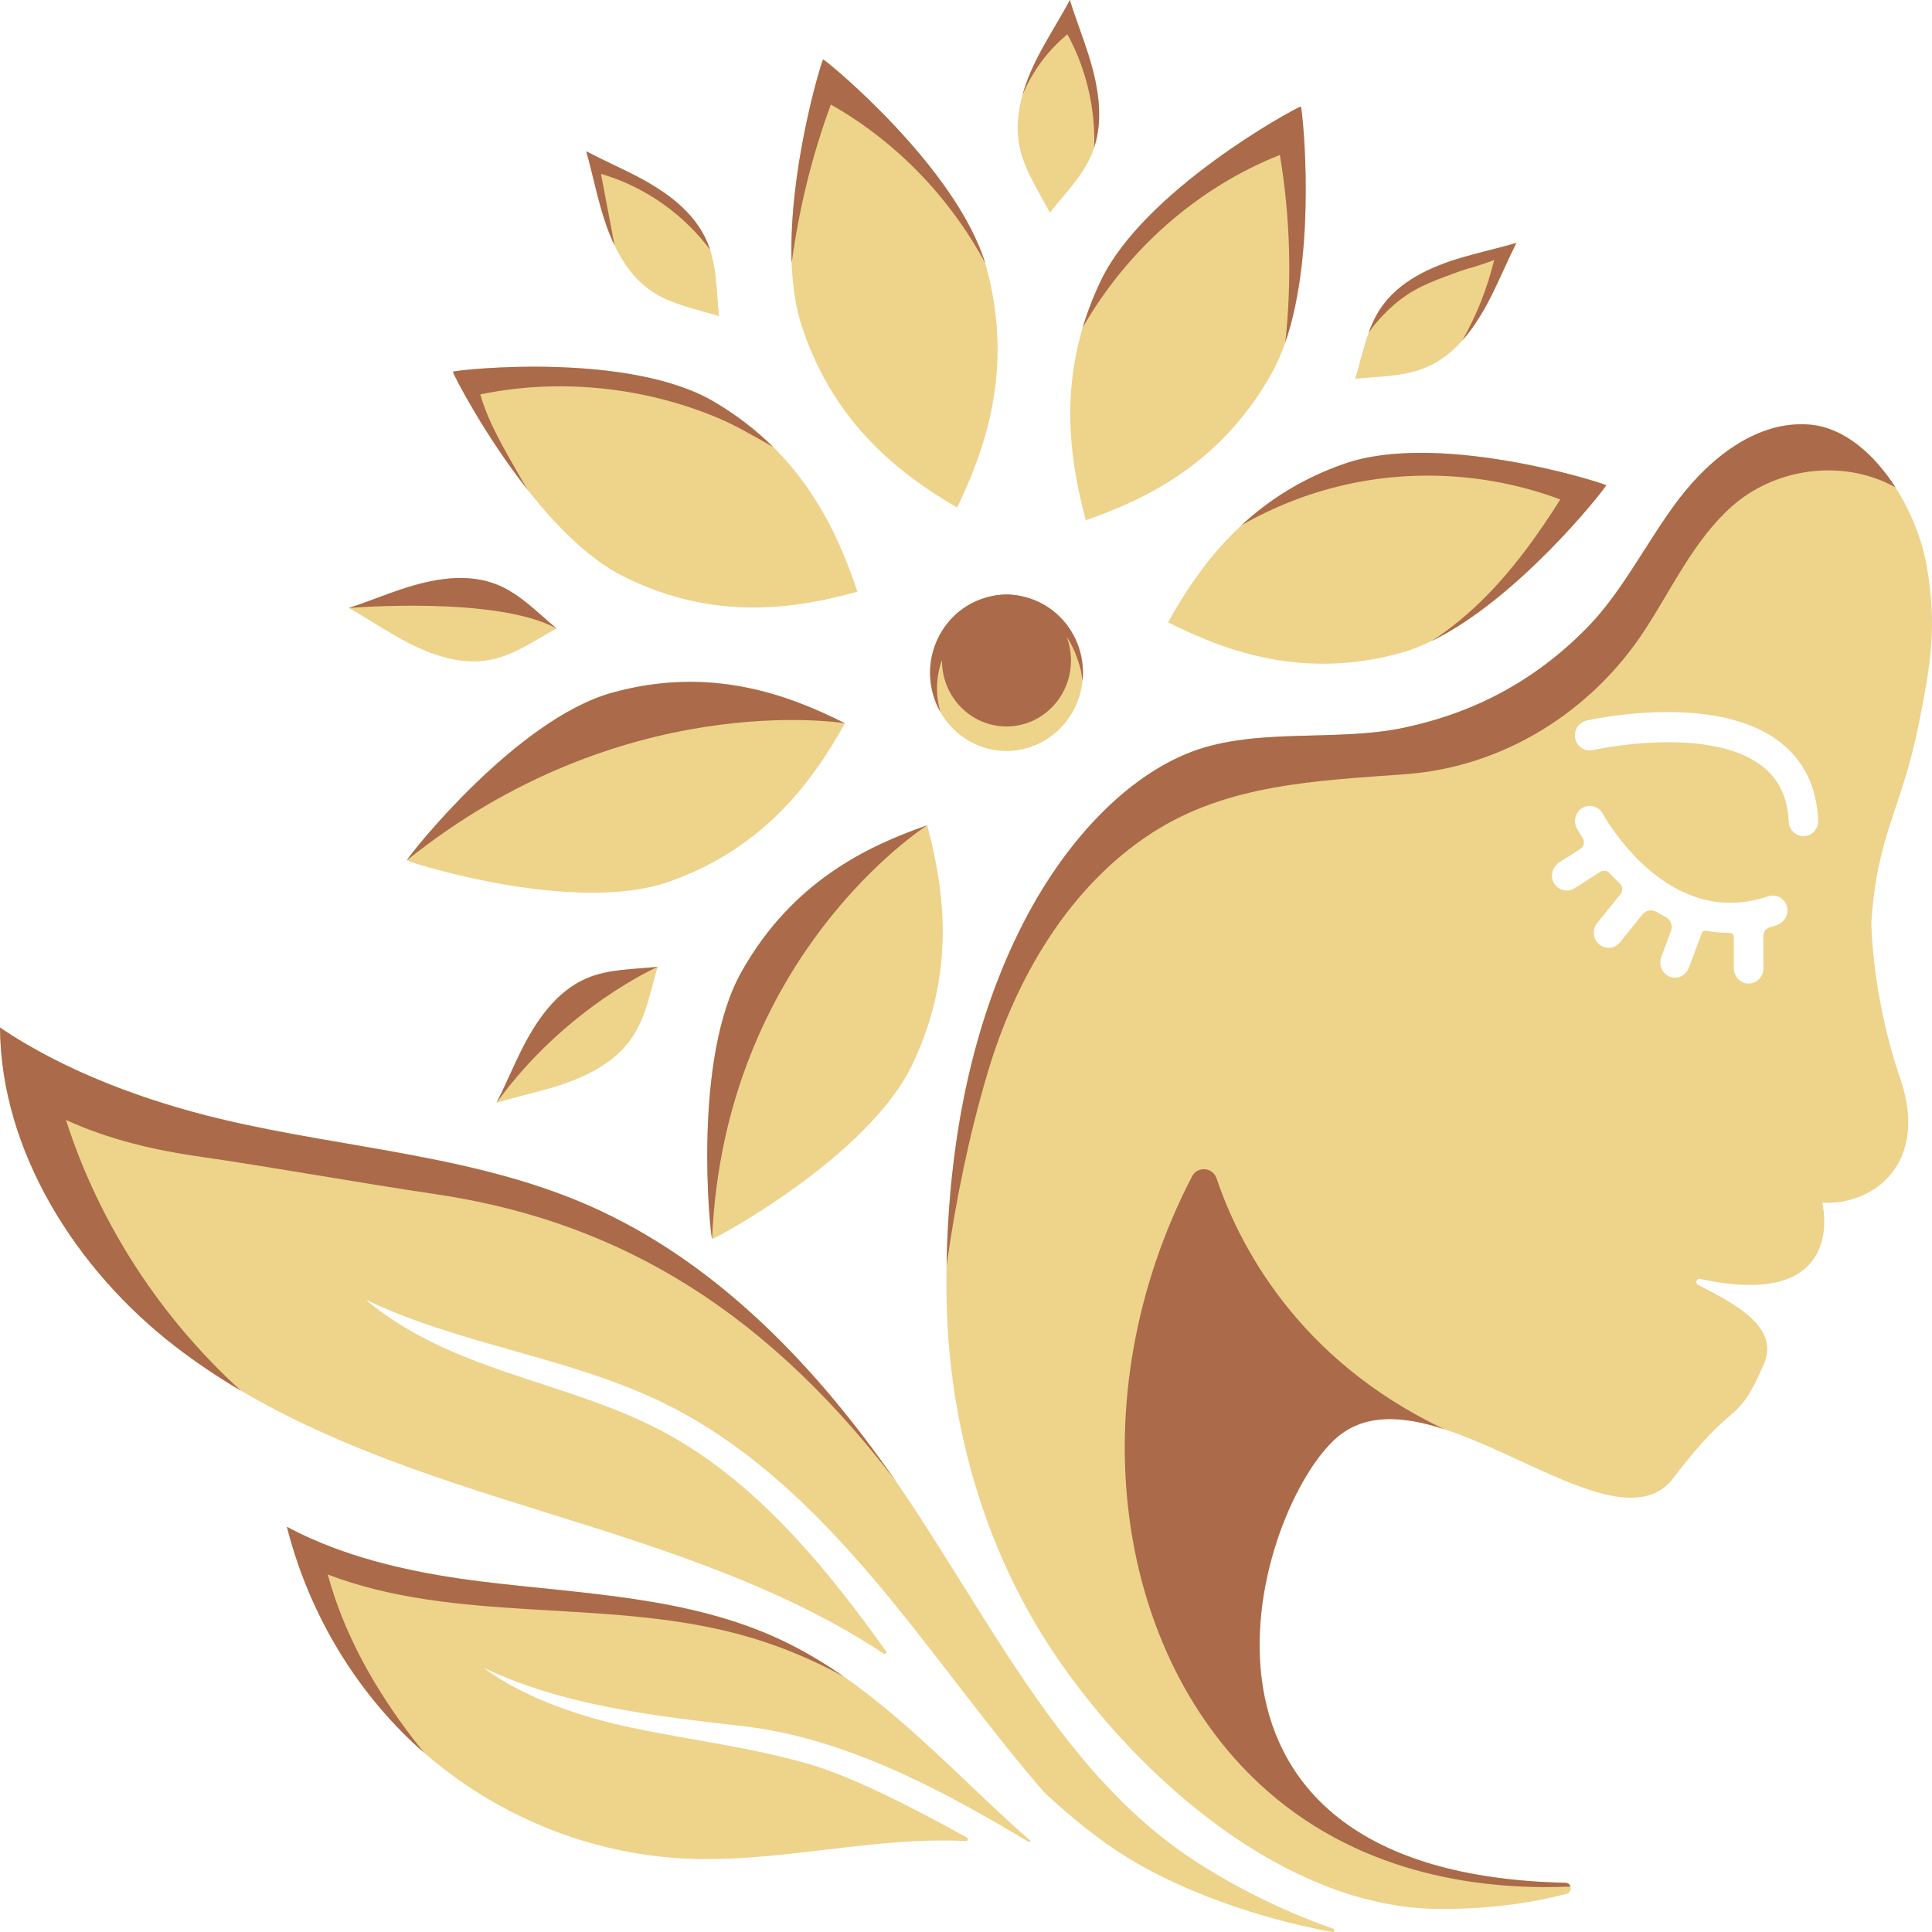 <svg width="60" height="60" viewBox="0 0 60 60" fill="none" xmlns="http://www.w3.org/2000/svg">
<path d="M59.836 17.577C59.698 16.784 59.355 15.9 58.864 15.134V15.133C58.202 14.102 57.273 13.284 56.218 13.189C54.597 13.044 53.127 14.198 52.13 15.512C51.88 15.842 51.645 16.185 51.419 16.534C50.741 17.574 50.118 18.657 49.251 19.534C47.66 21.141 45.796 22.136 43.606 22.6C41.416 23.065 38.877 22.552 36.811 23.426C34.745 24.3 33.052 26.312 31.967 28.312C30.142 31.676 29.458 35.581 29.396 39.315V39.317C29.392 39.578 29.391 39.838 29.393 40.097C29.417 44.063 30.525 48.045 32.717 51.318C35.364 55.272 39.977 59.246 44.662 59.283C46.142 59.295 47.465 59.125 48.655 58.813C48.765 58.785 48.8 58.677 48.772 58.59C48.753 58.527 48.699 58.474 48.615 58.472C35.706 58.188 38.873 47.167 41.416 44.734C42.321 43.869 43.55 43.959 44.862 44.388C45.432 44.575 46.017 44.825 46.599 45.087L46.6 45.089C47.28 45.396 47.956 45.721 48.593 45.983C50.017 46.567 51.258 46.837 51.971 45.898C53.945 43.298 53.916 44.368 54.783 42.351C55.271 41.213 53.883 40.492 52.734 39.902C52.633 39.851 52.688 39.695 52.798 39.718C57.445 40.724 56.592 37.35 56.592 37.35C58.207 37.441 59.911 36.111 59.014 33.496C58.117 30.881 58.117 28.633 58.117 28.633C58.304 25.86 59.056 25.164 59.598 22.441C59.965 20.589 60.159 19.436 59.836 17.577ZM55.175 28.733C55.106 28.755 55.036 28.776 54.968 28.796C54.847 28.83 54.762 28.942 54.762 29.07V30.076C54.762 30.345 54.54 30.562 54.272 30.544C54.029 30.528 53.844 30.31 53.844 30.06V29.086C53.844 29.024 53.795 28.974 53.734 28.974C53.478 28.974 53.225 28.95 52.974 28.904C52.922 28.895 52.872 28.923 52.852 28.974L52.446 30.061C52.376 30.248 52.202 30.363 52.017 30.363C51.956 30.363 51.895 30.35 51.835 30.324C51.608 30.223 51.507 29.947 51.596 29.71L51.893 28.915C51.956 28.746 51.885 28.556 51.727 28.475C51.632 28.427 51.538 28.375 51.444 28.319C51.299 28.233 51.114 28.268 51.008 28.4L50.308 29.265C50.218 29.376 50.087 29.435 49.955 29.435C49.852 29.435 49.748 29.399 49.662 29.327C49.467 29.162 49.44 28.866 49.602 28.666L50.324 27.773C50.404 27.674 50.395 27.528 50.305 27.439C50.195 27.332 50.09 27.226 49.993 27.119C49.915 27.033 49.79 27.017 49.692 27.079L48.896 27.586C48.822 27.633 48.738 27.656 48.655 27.656C48.498 27.656 48.343 27.574 48.258 27.423C48.132 27.201 48.215 26.916 48.427 26.78L49.076 26.367C49.19 26.294 49.224 26.14 49.151 26.024C49.038 25.85 48.978 25.736 48.969 25.723C48.848 25.495 48.931 25.21 49.152 25.086C49.373 24.962 49.652 25.045 49.775 25.271C49.783 25.287 50.294 26.221 51.198 26.998C51.689 27.419 52.195 27.711 52.715 27.877C52.732 27.881 52.75 27.886 52.767 27.893L52.769 27.894C53.462 28.102 54.178 28.083 54.911 27.836C55.16 27.752 55.43 27.897 55.498 28.16C55.559 28.405 55.41 28.654 55.175 28.733ZM56.029 25.967C56.022 25.967 56.015 25.967 56.008 25.967C55.765 25.967 55.562 25.77 55.55 25.519C55.518 24.767 55.251 24.206 54.736 23.801C53.075 22.498 49.504 23.286 49.468 23.294C49.222 23.35 48.976 23.191 48.921 22.938C48.867 22.684 49.022 22.435 49.27 22.378C49.433 22.342 53.293 21.488 55.293 23.056C56.026 23.631 56.421 24.445 56.465 25.477C56.478 25.736 56.282 25.955 56.029 25.967Z" fill="#eed38b"/>
<path d="M48.773 58.589C46.161 58.703 42.404 58.286 39.368 55.629C34.662 51.509 33.41 43.514 37.017 36.538C37.187 36.207 37.663 36.246 37.783 36.6C38.453 38.587 40.258 42.216 44.862 44.388C43.55 43.96 42.322 43.869 41.417 44.734C38.874 47.166 35.706 58.187 48.615 58.472C48.699 58.473 48.753 58.526 48.773 58.589Z" fill="#AB6A49"/>
<path d="M41.382 59.999C38.999 59.572 36.608 58.677 35.013 57.69C34.087 57.118 33.251 56.421 32.445 55.681C30.803 53.787 29.338 51.73 27.753 49.783C25.756 47.332 23.498 45.005 20.69 43.612C17.733 42.144 14.298 41.778 11.356 40.36C12.372 41.221 13.617 41.836 14.866 42.307C16.748 43.018 18.727 43.483 20.513 44.419C23.106 45.78 25.13 48.05 26.894 50.425C27.105 50.709 27.312 50.995 27.519 51.283C27.552 51.33 27.498 51.389 27.45 51.358C24.351 49.309 20.727 48.148 17.176 47.041C13.856 46.006 10.471 44.953 7.487 43.189C6.78 42.773 6.096 42.316 5.44 41.81C2.38 39.45 0.029 35.764 0.002 31.91C2.05 33.3 4.592 34.209 6.828 34.745C10.79 35.695 14.98 35.873 18.676 37.615C22.426 39.381 25.406 42.52 27.807 45.98C28.035 46.31 28.259 46.642 28.477 46.976C29.433 48.443 30.326 49.934 31.255 51.357C31.256 51.359 31.257 51.361 31.259 51.362V51.364C32.91 53.894 34.676 56.211 37.127 57.805C38.019 58.385 39.081 58.961 40.257 59.456C40.63 59.613 41.015 59.762 41.408 59.899C41.463 59.923 41.442 60.011 41.382 59.999Z" fill="#eed38b"/>
<path d="M31.95 57.205C29.136 55.513 26.195 53.971 23.085 53.609C20.324 53.288 17.498 52.979 15.001 51.785C16.317 52.76 18.097 53.338 19.628 53.658C21.477 54.045 23.396 54.272 25.209 54.811C26.478 55.19 28.268 56.088 30.027 57.067C30.079 57.097 30.057 57.179 29.999 57.175C29.292 57.141 28.581 57.16 27.882 57.212C25.664 57.377 23.455 57.83 21.233 57.717C18.292 57.568 15.412 56.39 13.174 54.434C13.051 54.327 12.931 54.217 12.811 54.105C10.919 52.321 9.554 49.963 8.911 47.415C9.165 47.551 9.424 47.678 9.69 47.795C11.332 48.521 13.173 48.894 14.956 49.115C18.105 49.505 21.376 49.576 24.258 50.929C24.947 51.253 25.596 51.643 26.219 52.076C27.827 53.197 29.254 54.618 30.694 55.974C31.116 56.372 31.546 56.768 31.985 57.151C32.014 57.179 31.983 57.224 31.95 57.205Z" fill="#eed38b"/>
<path d="M33.62 21.137C33.528 22.08 32.894 22.92 31.952 23.216C30.875 23.553 29.744 23.068 29.204 22.111C29.114 21.955 29.042 21.785 28.988 21.604C28.605 20.322 29.31 18.965 30.564 18.573C31.818 18.181 33.145 18.902 33.528 20.185C33.623 20.503 33.651 20.825 33.62 21.137Z" fill="#eed38b"/>
<path d="M39.918 10.63C39.8 10.973 39.66 11.297 39.495 11.59C37.916 14.414 35.561 15.516 33.72 16.157C33.298 14.565 32.934 12.498 33.624 10.174C33.766 9.696 33.953 9.207 34.193 8.707C35.537 5.916 40.129 3.403 40.401 3.307C40.467 3.56 40.896 7.799 39.918 10.63Z" fill="#eed38b"/>
<path d="M33.984 4.575C33.964 4.633 33.945 4.691 33.922 4.748C33.639 5.455 33.078 6.008 32.604 6.603C32.251 5.925 31.802 5.274 31.656 4.525C31.554 4 31.608 3.47 31.752 2.955C31.892 2.452 32.116 1.964 32.366 1.507C32.577 1.124 32.807 0.746 33.025 0.365C33.094 0.244 33.161 0.122 33.225 0C33.192 0.352 33.159 0.714 33.123 1.087C33.059 1.782 32.99 2.509 32.919 3.261C32.898 3.492 32.876 3.726 32.854 3.962C32.877 3.726 32.898 3.492 32.919 3.261C32.99 2.509 33.058 1.781 33.123 1.087C33.159 0.714 33.192 0.352 33.225 0C33.266 0.133 33.309 0.265 33.354 0.398C33.496 0.815 33.652 1.229 33.786 1.648C34.092 2.594 34.289 3.64 33.984 4.575Z" fill="#eed38b"/>
<path d="M49.883 15.07C49.754 15.297 47.117 18.616 44.464 19.905C44.147 20.06 43.829 20.184 43.516 20.273C40.446 21.128 38.02 20.203 36.274 19.326C36.812 18.366 37.518 17.273 38.556 16.312C39.384 15.546 40.423 14.863 41.76 14.4C44.64 13.398 49.624 14.942 49.883 15.07Z" fill="#eed38b"/>
<path d="M46.699 7.656C46.281 7.768 45.858 7.868 45.444 7.988C44.45 8.274 43.431 8.729 42.856 9.608C42.708 9.834 42.596 10.079 42.503 10.336L42.502 10.338C42.334 10.799 42.229 11.291 42.089 11.764C42.836 11.685 43.614 11.701 44.304 11.405C44.735 11.22 45.101 10.928 45.413 10.573C45.793 10.146 46.097 9.633 46.351 9.116C46.545 8.723 46.722 8.317 46.91 7.92C46.97 7.794 47.03 7.669 47.092 7.546C46.963 7.583 46.832 7.619 46.699 7.656ZM46.386 8.14C46.506 8.038 46.627 7.936 46.745 7.838C46.627 7.937 46.507 8.038 46.386 8.14Z" fill="#eed38b"/>
<path d="M28.323 33.081C26.978 35.871 22.386 38.384 22.115 38.48C22.041 38.197 21.51 32.898 23.02 30.197C24.599 27.373 26.953 26.272 28.794 25.631L28.795 25.63C29.305 27.551 29.728 30.162 28.323 33.081Z" fill="#eed38b"/>
<path d="M17.285 19.517C16.622 19.88 15.985 20.337 15.252 20.486C14.239 20.693 13.205 20.277 12.303 19.76C11.927 19.545 11.559 19.309 11.186 19.087C11.068 19.016 10.948 18.947 10.829 18.881C10.959 18.839 11.088 18.794 11.218 18.749C11.626 18.603 12.031 18.444 12.44 18.306C13.42 17.976 14.515 17.769 15.47 18.169C16.161 18.459 16.701 19.032 17.282 19.516C17.285 19.517 17.285 19.517 17.285 19.517Z" fill="#eed38b"/>
<path d="M26.241 22.463C25.275 24.188 23.768 26.342 20.756 27.389C17.876 28.389 12.892 26.846 12.633 26.718C12.777 26.463 16.066 22.332 19.001 21.515C22.069 20.66 24.495 21.583 26.24 22.462L26.241 22.463Z" fill="#eed38b"/>
<path d="M18.212 30.384C17.259 30.792 16.628 31.728 16.163 32.672C15.97 33.065 15.793 33.471 15.605 33.869C15.545 33.995 15.484 34.12 15.421 34.243C15.552 34.205 15.684 34.167 15.816 34.132C16.233 34.019 16.657 33.918 17.07 33.8C18.065 33.512 19.084 33.058 19.657 32.18C20.072 31.544 20.207 30.76 20.424 30.025V30.024C19.679 30.105 18.9 30.089 18.212 30.384ZM15.887 33.853C16.044 33.72 16.203 33.585 16.366 33.448C16.203 33.586 16.043 33.721 15.887 33.853Z" fill="#eed38b"/>
<path d="M26.627 18.374C24.75 18.895 22.195 19.329 19.342 17.891C18.276 17.355 17.253 16.311 16.394 15.222V15.221C15.055 13.521 14.12 11.712 14.063 11.542C14.341 11.467 19.522 10.924 22.162 12.468C22.888 12.893 23.497 13.371 24.012 13.881C25.456 15.314 26.164 16.987 26.627 18.374Z" fill="#eed38b"/>
<path d="M22.053 7.757C22.03 7.687 22.006 7.619 21.979 7.551C21.579 6.578 20.664 5.932 19.741 5.457C19.356 5.259 18.959 5.078 18.571 4.886C18.448 4.825 18.325 4.763 18.205 4.7C18.243 4.833 18.279 4.968 18.315 5.103C18.425 5.53 18.523 5.963 18.64 6.388C18.754 6.806 18.899 7.231 19.088 7.625C19.356 8.187 19.718 8.689 20.222 9.034C20.844 9.458 21.611 9.595 22.329 9.819V9.818C22.259 9.126 22.264 8.409 22.053 7.757Z" fill="#eed38b"/>
<path d="M29.724 15.763C28.036 14.774 25.93 13.234 24.907 10.153C24.71 9.56 24.613 8.88 24.587 8.17C24.48 5.351 25.463 2.056 25.563 1.845C25.806 1.99 29.687 5.219 30.596 8.171C30.615 8.233 30.633 8.295 30.649 8.356C31.485 11.496 30.583 13.978 29.724 15.763Z" fill="#eed38b"/>
<path d="M27.805 45.981C23.465 40.293 18.727 37.84 13.442 37.073C11.534 36.796 8.177 36.201 6.266 35.93C4.822 35.726 3.372 35.391 2.049 34.781C3.082 38.011 4.998 40.934 7.484 43.191C6.778 42.774 6.094 42.318 5.438 41.811C2.378 39.451 0.026 35.765 0 31.911C2.047 33.301 4.589 34.21 6.826 34.746C10.788 35.697 14.978 35.874 18.674 37.616C22.425 39.383 25.404 42.519 27.805 45.981Z" fill="#AB6A49"/>
<path d="M31.257 51.366C31.256 51.364 31.254 51.361 31.252 51.359C31.254 51.361 31.255 51.364 31.257 51.365V51.366Z" fill="#AB6A49"/>
<path d="M22.825 50.721C18.686 49.646 14.164 50.418 10.179 48.898C10.686 50.774 11.67 52.495 12.849 54.026C12.955 54.163 13.064 54.3 13.173 54.435C13.05 54.328 12.93 54.218 12.81 54.106C10.918 52.322 9.553 49.964 8.91 47.416C9.164 47.552 9.423 47.679 9.689 47.796C11.331 48.522 13.171 48.895 14.955 49.116C18.104 49.507 21.375 49.577 24.257 50.931C24.946 51.255 25.595 51.644 26.218 52.077C25.148 51.486 24.005 51.027 22.825 50.721Z" fill="#AB6A49"/>
<path d="M58.864 15.134C58.744 15.067 58.62 15.008 58.493 14.952C56.95 14.291 55.053 14.602 53.788 15.723C52.614 16.764 51.936 18.257 51.073 19.578C49.415 22.114 46.681 23.815 43.674 24.041C40.886 24.249 38.126 24.343 35.764 25.874C33.199 27.538 31.536 30.379 30.66 33.353C30.101 35.245 29.677 37.283 29.397 39.313C29.459 35.579 30.142 31.675 31.967 28.311C33.053 26.311 34.745 24.3 36.811 23.425C38.877 22.551 41.417 23.063 43.606 22.599C45.796 22.134 47.66 21.139 49.251 19.532C50.118 18.657 50.741 17.573 51.419 16.533C51.646 16.184 51.879 15.841 52.13 15.511C53.128 14.197 54.597 13.043 56.218 13.188C57.274 13.285 58.203 14.103 58.864 15.134Z" fill="#AB6A49"/>
<path d="M28.793 25.631C28.697 25.694 22.485 29.696 22.114 38.481C22.04 38.197 21.509 32.898 23.019 30.197C24.599 27.373 26.953 26.272 28.793 25.631Z" fill="#AB6A49"/>
<path d="M20.427 30.025C20.427 30.025 17.566 31.278 15.422 34.245C15.485 34.121 15.546 33.996 15.606 33.87C15.794 33.473 15.971 33.067 16.164 32.674C16.629 31.73 17.26 30.794 18.213 30.385C18.9 30.089 19.679 30.105 20.427 30.025Z" fill="#AB6A49"/>
<path d="M26.24 22.462C26.114 22.442 19.298 21.366 12.635 26.718C12.778 26.463 16.067 22.332 19.002 21.515C22.069 20.661 24.495 21.584 26.24 22.462Z" fill="#AB6A49"/>
<path d="M17.284 19.517C15.407 18.495 10.829 18.883 10.829 18.883C10.959 18.84 11.088 18.796 11.218 18.75C11.626 18.604 12.031 18.445 12.44 18.308C13.42 17.977 14.515 17.77 15.47 18.17C16.161 18.459 16.702 19.033 17.284 19.517Z" fill="#AB6A49"/>
<path d="M30.597 8.172C29.491 6.117 27.812 4.382 25.802 3.247C25.218 4.834 24.811 6.49 24.586 8.17C24.48 5.351 25.463 2.057 25.562 1.845C25.808 1.991 29.687 5.219 30.597 8.172Z" fill="#AB6A49"/>
<path d="M39.917 10.63C40.125 8.695 40.069 6.731 39.748 4.812C37.195 5.822 35.005 7.758 33.624 10.173C33.767 9.695 33.954 9.205 34.193 8.706C35.538 5.915 40.129 3.402 40.401 3.306C40.467 3.56 40.895 7.799 39.917 10.63Z" fill="#AB6A49"/>
<path d="M49.883 15.07C49.754 15.297 47.117 18.616 44.464 19.905C45.096 19.496 45.681 19.003 46.208 18.46C47.069 17.576 47.793 16.563 48.456 15.511C46.314 14.711 43.946 14.553 41.722 15.068C40.616 15.323 39.547 15.746 38.556 16.311C39.384 15.545 40.423 14.862 41.759 14.399C44.64 13.398 49.624 14.942 49.883 15.07Z" fill="#AB6A49"/>
<path d="M24.011 13.883C23.394 13.534 22.797 13.176 22.128 12.909C20.54 12.274 18.829 11.963 17.125 12C16.383 12.015 15.643 12.098 14.916 12.248C15.158 13.112 15.675 13.971 16.101 14.724C16.195 14.892 16.293 15.057 16.393 15.221C15.054 13.521 14.119 11.712 14.062 11.542C14.339 11.467 19.521 10.924 22.161 12.468C22.886 12.894 23.496 13.372 24.011 13.883Z" fill="#AB6A49"/>
<path d="M18.803 5.442C18.758 5.428 18.711 5.414 18.664 5.4C18.798 6.108 18.933 6.816 19.067 7.524C19.073 7.557 19.08 7.59 19.087 7.623C18.898 7.229 18.754 6.804 18.638 6.385C18.521 5.961 18.424 5.528 18.314 5.101C18.279 4.966 18.243 4.831 18.204 4.697C18.324 4.76 18.447 4.823 18.57 4.884C18.958 5.076 19.355 5.257 19.739 5.455C20.662 5.93 21.578 6.575 21.977 7.549C22.005 7.617 22.03 7.685 22.052 7.754C21.238 6.669 20.086 5.846 18.803 5.442Z" fill="#AB6A49"/>
<path d="M33.787 1.649C33.653 1.231 33.497 0.816 33.355 0.399C33.31 0.267 33.266 0.135 33.226 0.001L33.225 0.003V0.001C33.161 0.123 33.093 0.245 33.024 0.366C32.807 0.747 32.577 1.125 32.366 1.509C32.117 1.964 31.891 2.453 31.751 2.956C32.053 2.234 32.525 1.584 33.122 1.089C33.131 1.08 33.14 1.073 33.149 1.065C33.731 2.129 34.021 3.357 33.982 4.575C34.288 3.64 34.091 2.594 33.787 1.649Z" fill="#AB6A49"/>
<path d="M47.093 7.543C47.031 7.666 46.971 7.792 46.911 7.917C46.723 8.315 46.546 8.721 46.352 9.114C46.098 9.63 45.794 10.144 45.414 10.571C45.846 9.812 46.175 8.991 46.386 8.14V8.139C46.391 8.116 46.397 8.092 46.404 8.069C46.398 8.091 45.772 8.294 45.709 8.309C45.491 8.361 45.11 8.506 44.9 8.584C44.141 8.865 43.642 9.107 43.061 9.679C42.915 9.824 42.776 9.977 42.645 10.138C42.604 10.188 42.557 10.275 42.504 10.333C42.597 10.077 42.709 9.831 42.857 9.604C43.432 8.726 44.45 8.272 45.445 7.984C45.859 7.865 46.282 7.765 46.7 7.652C46.832 7.619 46.962 7.583 47.093 7.543Z" fill="#AB6A49"/>
<path d="M33.62 21.137C33.593 21.022 33.584 20.879 33.559 20.789C33.514 20.616 33.46 20.446 33.392 20.281C33.241 19.909 33.016 19.559 32.699 19.32C32.395 19.089 32.019 18.969 31.642 18.945C30.709 18.884 29.764 19.437 29.344 20.293C29.07 20.851 29.031 21.515 29.204 22.112C29.115 21.956 29.042 21.786 28.988 21.605C28.605 20.323 29.311 18.966 30.564 18.574C31.818 18.182 33.145 18.904 33.529 20.186C33.624 20.503 33.651 20.825 33.62 21.137Z" fill="#AB6A49"/>
<path d="M31.257 22.561C32.363 22.561 33.26 21.644 33.26 20.513C33.26 19.382 32.363 18.465 31.257 18.465C30.151 18.465 29.254 19.382 29.254 20.513C29.254 21.644 30.151 22.561 31.257 22.561Z" fill="#AB6A49"/>
</svg>
